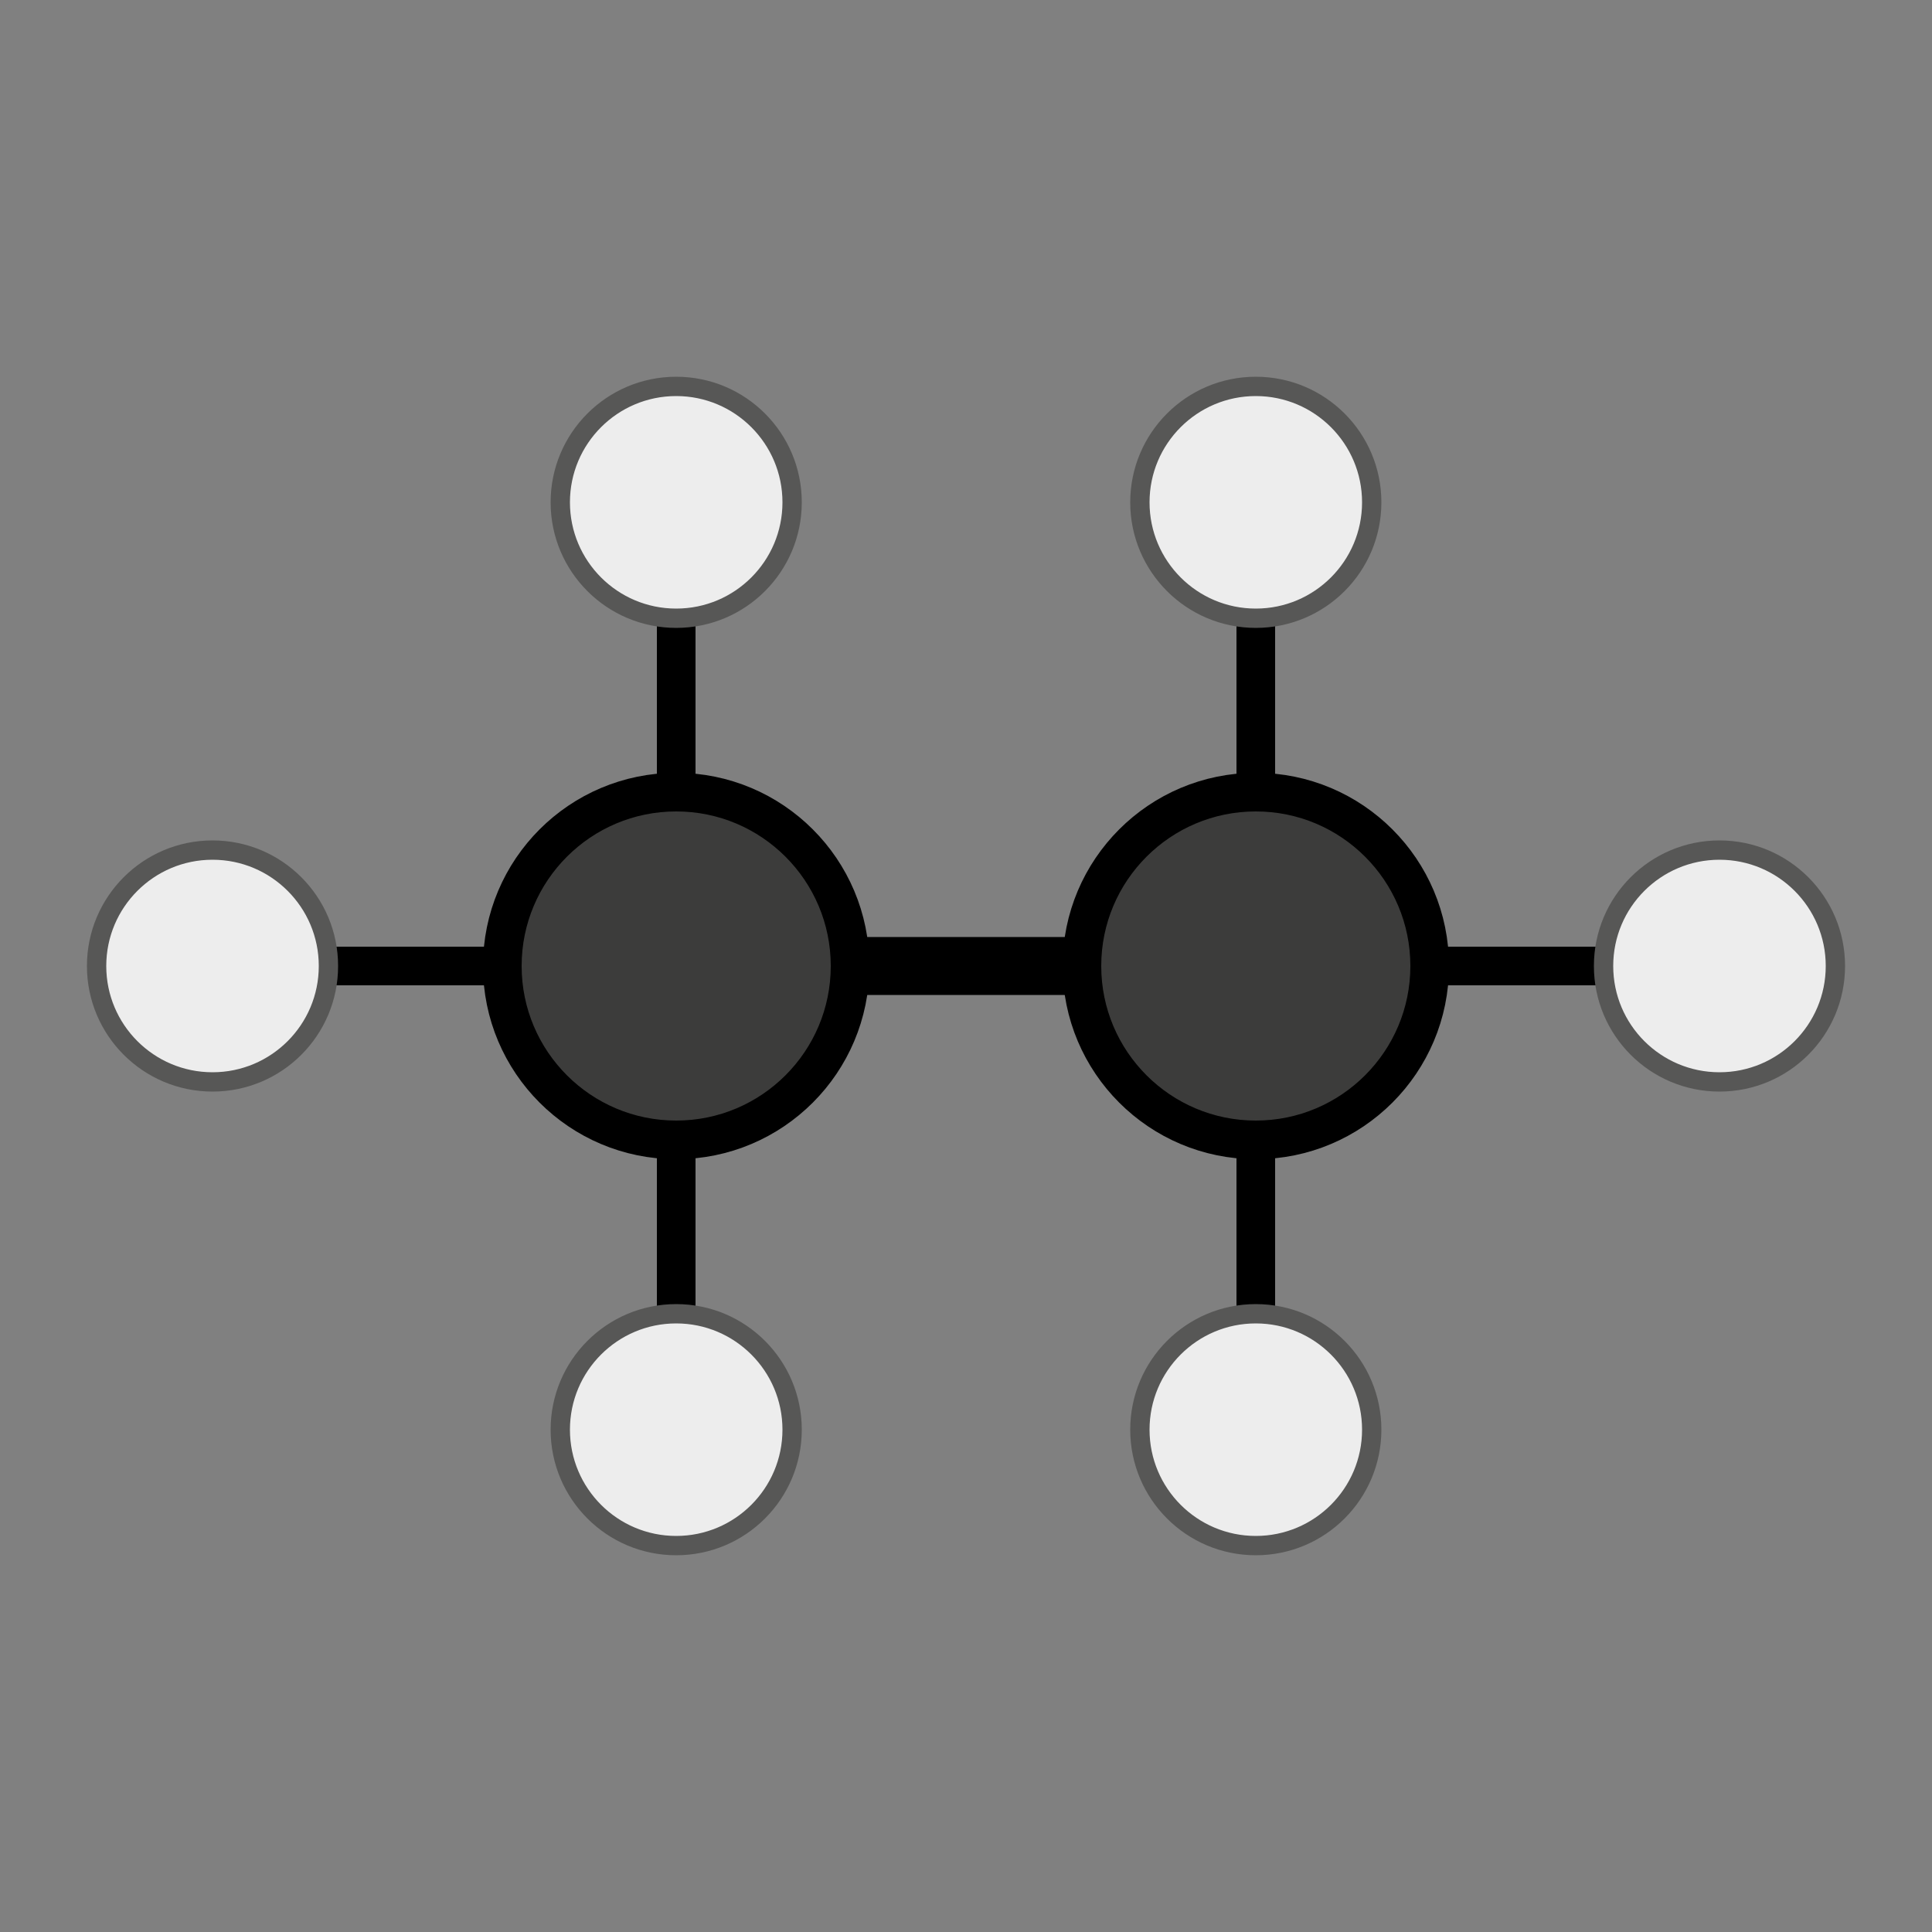 <?xml version="1.0" encoding="utf-8"?>
<!-- Generator: Adobe Illustrator 27.0.1, SVG Export Plug-In . SVG Version: 6.00 Build 0)  -->
<svg version="1.1" id="Lager_1" xmlns="http://www.w3.org/2000/svg" xmlns:xlink="http://www.w3.org/1999/xlink" x="0px" y="0px"
	 viewBox="0 0 100 100" style="enable-background:new 0 0 100 100;" xml:space="preserve">
<rect x="0" y="0" width="100" height="100" fill="#808080" stroke="none"/>
<style type="text/css">
	.st0{fill:none;stroke:#000000;stroke-width:3;stroke-miterlimit:10;}
	.st1{fill:none;stroke:#000000;stroke-width:2;stroke-miterlimit:10;}
	.st2{fill:#3C3C3B;stroke:#000000;stroke-width:2;stroke-miterlimit:10;}
	.st3{fill:#EDEDED;stroke:#575756;stroke-miterlimit:10;}
</style>
<line class="st0" x1="44" y1="50" x2="56" y2="50"/>
<line class="st1" x1="35" y1="41" x2="35" y2="32"/>
<line class="st1" x1="26" y1="50" x2="17" y2="50"/>
<line class="st1" x1="65" y1="41" x2="65" y2="32"/>
<line class="st1" x1="74" y1="50" x2="83" y2="50"/>
<line class="st1" x1="65" y1="59" x2="65" y2="68"/>
<line class="st1" x1="35" y1="59" x2="35" y2="68"/>
<circle class="st2" cx="35" cy="50" r="9"/>
<circle class="st2" cx="65" cy="50" r="9"/>
<circle class="st3" cx="35" cy="26" r="6"/>
<circle class="st3" cx="11" cy="50" r="6"/>
<circle class="st3" cx="35" cy="74" r="6"/>
<circle class="st3" cx="65" cy="26" r="6"/>
<circle class="st3" cx="89" cy="50" r="6"/>
<circle class="st3" cx="65" cy="74" r="6"/>
</svg>
